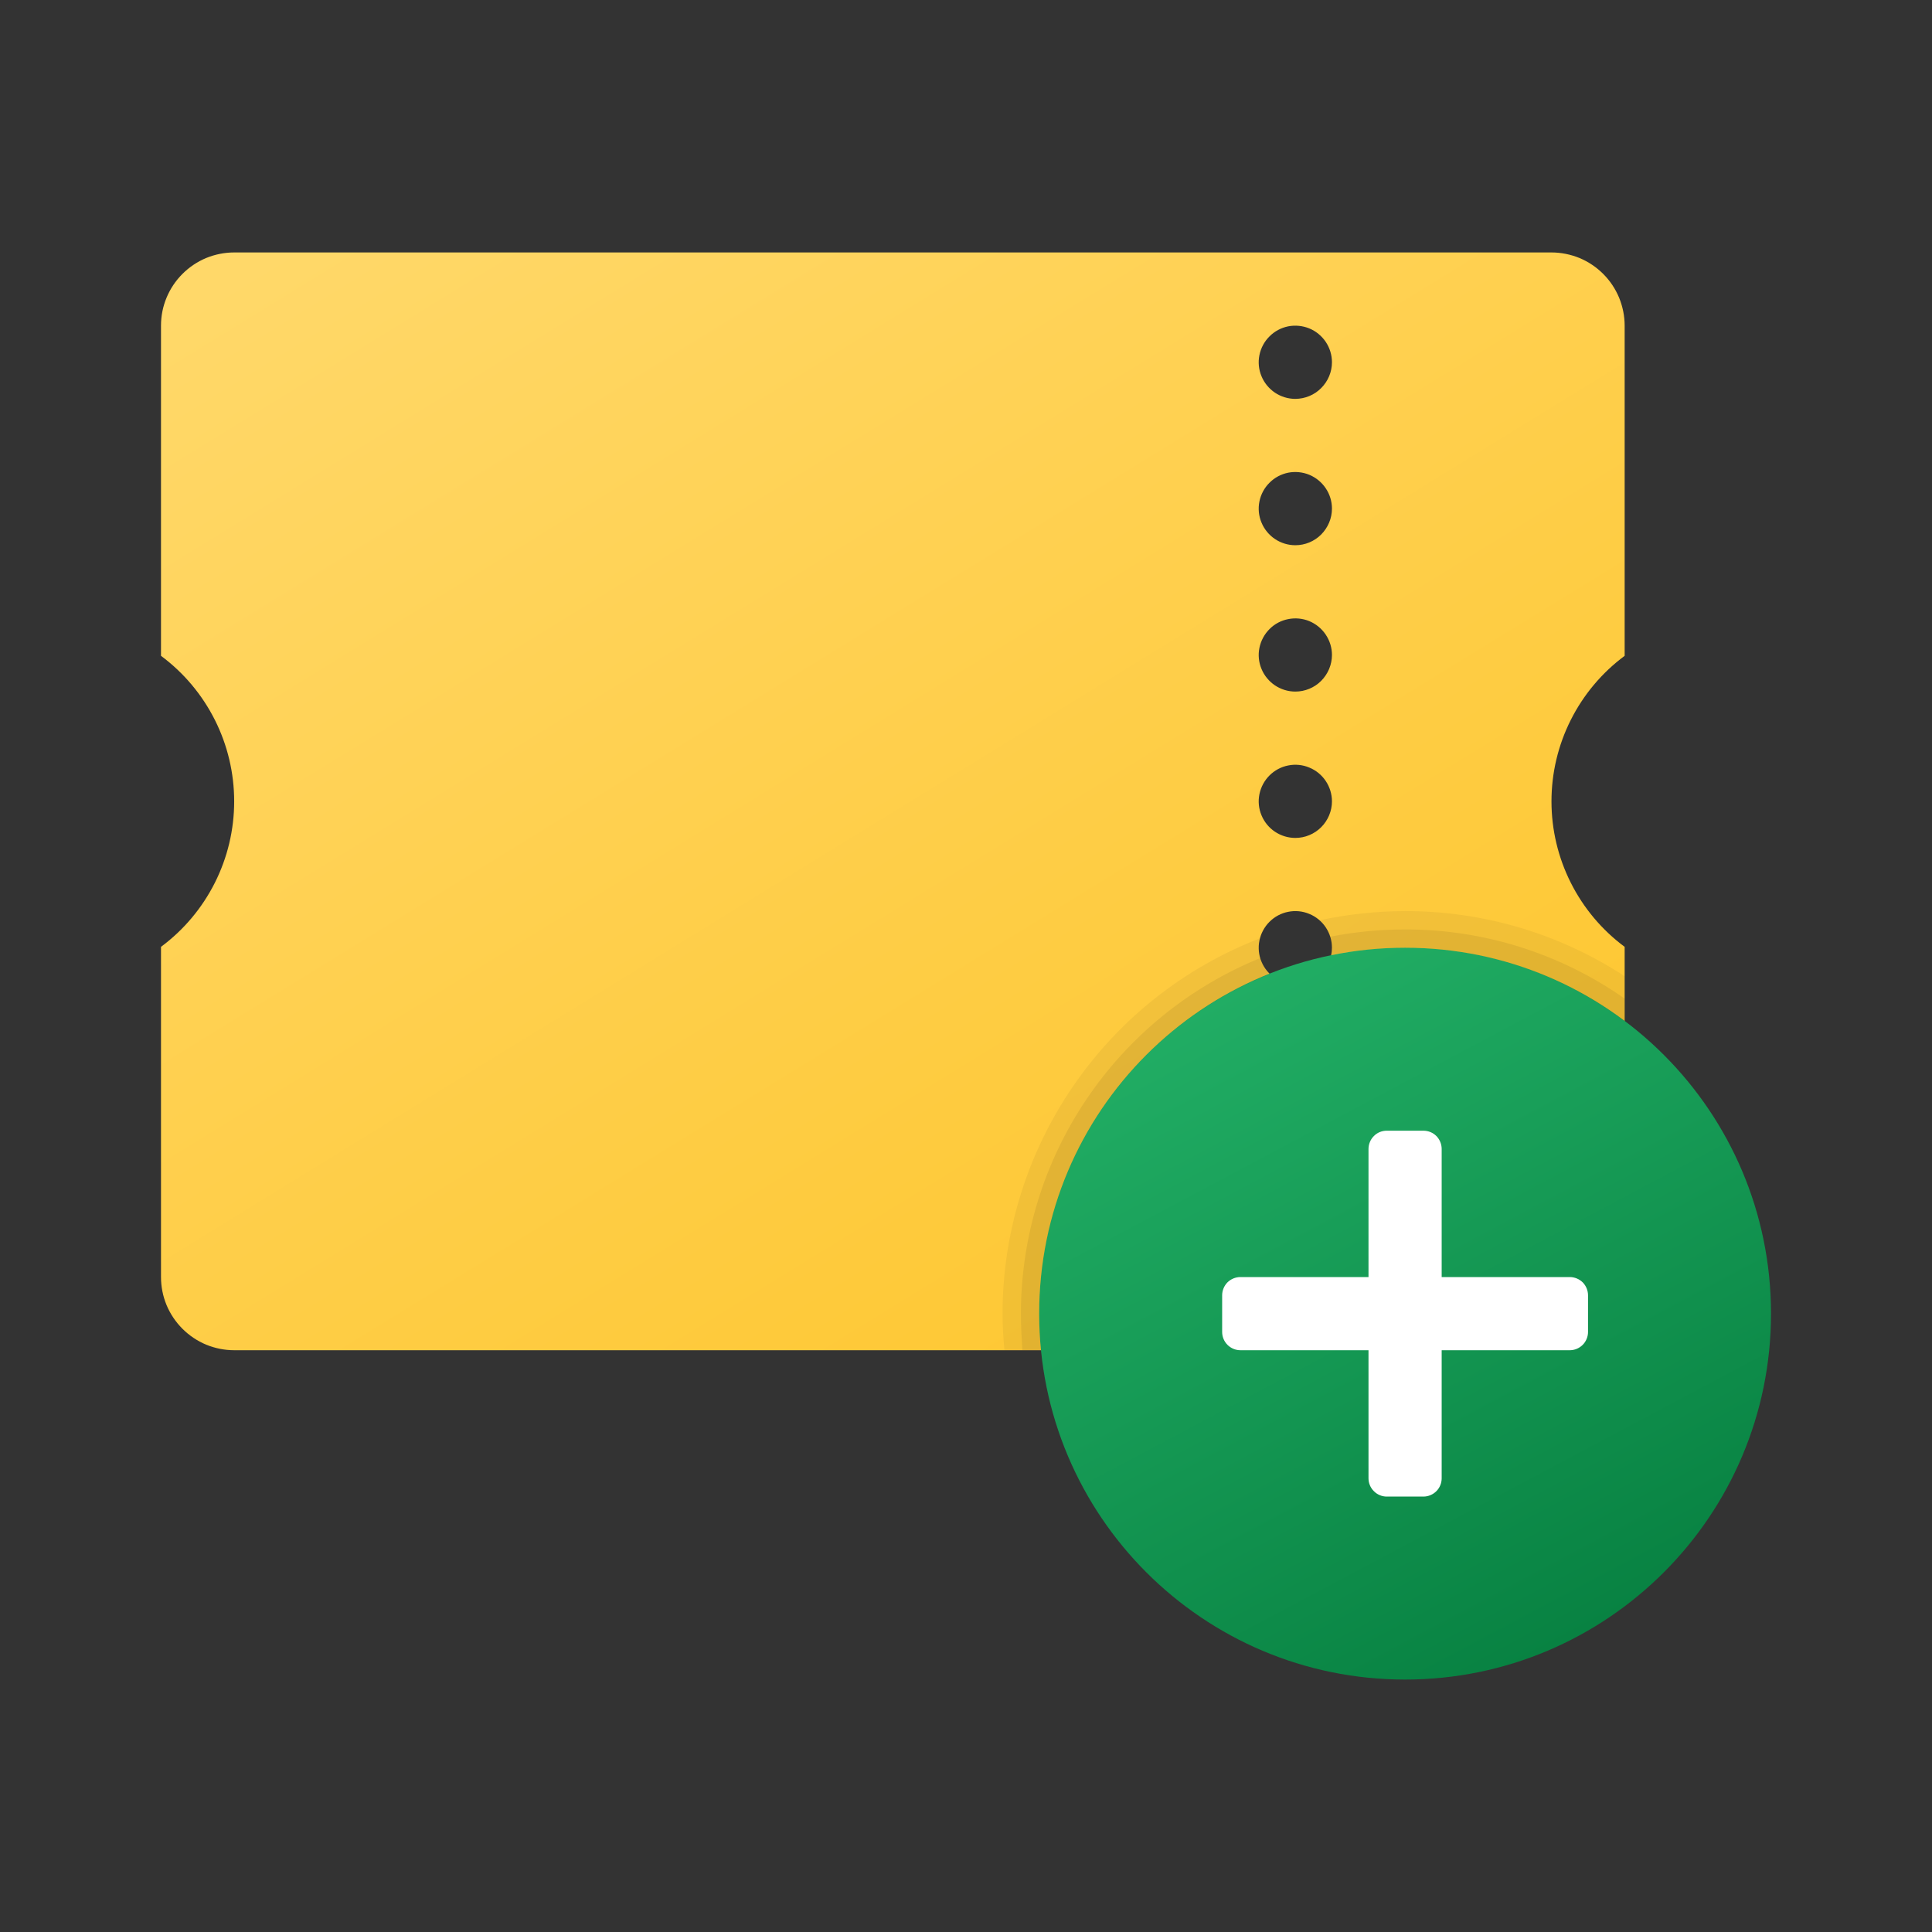 <svg width="24" height="24" viewBox="0 0 24 24" fill="none" xmlns="http://www.w3.org/2000/svg">
<rect x="0" y="0" width="24" height="24" fill="#333333" stroke="none"/>
<path d="M20.182 8.147V4.045C20.182 3.926 20.158 3.808 20.113 3.698C20.067 3.587 20 3.487 19.916 3.403C19.831 3.318 19.731 3.251 19.621 3.205C19.51 3.16 19.392 3.136 19.273 3.136H2.909C2.79 3.136 2.671 3.16 2.561 3.205C2.451 3.251 2.351 3.318 2.266 3.403C2.182 3.487 2.115 3.587 2.069 3.698C2.023 3.808 2 3.926 2 4.045V8.147C2.282 8.356 2.511 8.629 2.669 8.943C2.827 9.257 2.909 9.603 2.909 9.955C2.909 10.306 2.827 10.652 2.669 10.966C2.511 11.28 2.282 11.553 2 11.762V15.864C2 15.983 2.023 16.101 2.069 16.212C2.115 16.322 2.182 16.422 2.266 16.506C2.351 16.591 2.451 16.658 2.561 16.704C2.671 16.749 2.79 16.773 2.909 16.773H19.273C19.392 16.773 19.51 16.749 19.621 16.704C19.731 16.658 19.831 16.591 19.916 16.506C20 16.422 20.067 16.322 20.113 16.212C20.158 16.101 20.182 15.983 20.182 15.864V11.762C19.9 11.553 19.671 11.28 19.513 10.966C19.355 10.652 19.273 10.306 19.273 9.955C19.273 9.603 19.355 9.257 19.513 8.943C19.671 8.629 19.9 8.356 20.182 8.147ZM16.091 15.864C16.001 15.864 15.913 15.837 15.838 15.787C15.764 15.737 15.705 15.666 15.671 15.583C15.636 15.5 15.627 15.409 15.645 15.32C15.663 15.232 15.706 15.151 15.77 15.088C15.833 15.024 15.914 14.981 16.002 14.963C16.09 14.946 16.182 14.955 16.265 14.989C16.348 15.024 16.419 15.082 16.469 15.156C16.519 15.231 16.546 15.319 16.546 15.409C16.546 15.53 16.497 15.645 16.412 15.73C16.327 15.816 16.212 15.864 16.091 15.864ZM16.091 14.045C16.001 14.045 15.913 14.019 15.838 13.969C15.764 13.919 15.705 13.848 15.671 13.765C15.636 13.682 15.627 13.59 15.645 13.502C15.663 13.414 15.706 13.333 15.77 13.269C15.833 13.206 15.914 13.163 16.002 13.145C16.09 13.127 16.182 13.136 16.265 13.171C16.348 13.205 16.419 13.264 16.469 13.338C16.519 13.413 16.546 13.501 16.546 13.591C16.546 13.711 16.497 13.827 16.412 13.912C16.327 13.998 16.212 14.045 16.091 14.045ZM16.091 12.227C16.001 12.227 15.913 12.201 15.838 12.151C15.764 12.101 15.705 12.03 15.671 11.947C15.636 11.864 15.627 11.772 15.645 11.684C15.663 11.596 15.706 11.515 15.77 11.451C15.833 11.388 15.914 11.344 16.002 11.327C16.09 11.309 16.182 11.318 16.265 11.353C16.348 11.387 16.419 11.445 16.469 11.52C16.519 11.595 16.546 11.683 16.546 11.773C16.546 11.893 16.497 12.009 16.412 12.094C16.327 12.179 16.212 12.227 16.091 12.227ZM16.091 10.409C16.001 10.409 15.913 10.382 15.838 10.332C15.764 10.283 15.705 10.211 15.671 10.128C15.636 10.045 15.627 9.954 15.645 9.866C15.663 9.778 15.706 9.697 15.77 9.633C15.833 9.57 15.914 9.526 16.002 9.509C16.09 9.491 16.182 9.5 16.265 9.535C16.348 9.569 16.419 9.627 16.469 9.702C16.519 9.777 16.546 9.865 16.546 9.955C16.546 10.075 16.497 10.191 16.412 10.276C16.327 10.361 16.212 10.409 16.091 10.409ZM16.091 8.591C16.001 8.591 15.913 8.564 15.838 8.514C15.764 8.464 15.705 8.393 15.671 8.31C15.636 8.227 15.627 8.136 15.645 8.048C15.663 7.96 15.706 7.879 15.77 7.815C15.833 7.751 15.914 7.708 16.002 7.691C16.09 7.673 16.182 7.682 16.265 7.716C16.348 7.751 16.419 7.809 16.469 7.884C16.519 7.959 16.546 8.046 16.546 8.136C16.546 8.257 16.497 8.372 16.412 8.458C16.327 8.543 16.212 8.591 16.091 8.591ZM16.091 6.773C16.001 6.773 15.913 6.746 15.838 6.696C15.764 6.646 15.705 6.575 15.671 6.492C15.636 6.409 15.627 6.318 15.645 6.229C15.663 6.141 15.706 6.06 15.77 5.997C15.833 5.933 15.914 5.89 16.002 5.872C16.09 5.855 16.182 5.864 16.265 5.898C16.348 5.933 16.419 5.991 16.469 6.066C16.519 6.14 16.546 6.228 16.546 6.318C16.546 6.439 16.497 6.554 16.412 6.64C16.327 6.725 16.212 6.773 16.091 6.773ZM16.091 4.955C16.001 4.955 15.913 4.928 15.838 4.878C15.764 4.828 15.705 4.757 15.671 4.674C15.636 4.591 15.627 4.499 15.645 4.411C15.663 4.323 15.706 4.242 15.77 4.179C15.833 4.115 15.914 4.072 16.002 4.054C16.09 4.037 16.182 4.046 16.265 4.08C16.348 4.114 16.419 4.173 16.469 4.247C16.519 4.322 16.546 4.41 16.546 4.5C16.546 4.621 16.497 4.736 16.412 4.821C16.327 4.907 16.212 4.954 16.091 4.955Z" fill="url(#paint0_linear_40_3222)"/>
<path d="M17.454 20.864C19.965 20.864 22 18.828 22 16.318C22 13.808 19.965 11.773 17.454 11.773C14.944 11.773 12.909 13.808 12.909 16.318C12.909 18.828 14.944 20.864 17.454 20.864Z" fill="url(#paint1_linear_40_3222)"/>
<path d="M17.682 18.591H17.227C17.167 18.591 17.109 18.567 17.067 18.524C17.024 18.482 17 18.424 17 18.364V14.273C17 14.213 17.024 14.155 17.067 14.112C17.109 14.069 17.167 14.046 17.227 14.046H17.682C17.742 14.046 17.8 14.069 17.843 14.112C17.885 14.155 17.909 14.213 17.909 14.273V18.364C17.909 18.424 17.885 18.482 17.843 18.524C17.8 18.567 17.742 18.591 17.682 18.591Z" fill="white"/>
<path d="M15.182 16.546V16.091C15.182 16.031 15.206 15.973 15.248 15.93C15.291 15.888 15.349 15.864 15.409 15.864H19.5C19.56 15.864 19.618 15.888 19.661 15.93C19.703 15.973 19.727 16.031 19.727 16.091V16.546C19.727 16.606 19.703 16.664 19.661 16.706C19.618 16.749 19.56 16.773 19.5 16.773H15.409C15.349 16.773 15.291 16.749 15.248 16.706C15.206 16.664 15.182 16.606 15.182 16.546Z" fill="white"/>
<path opacity="0.05" d="M17.454 11.318C17.097 11.319 16.741 11.357 16.391 11.432C16.453 11.486 16.499 11.557 16.523 11.636C16.537 11.68 16.545 11.726 16.546 11.773C16.545 11.803 16.542 11.834 16.536 11.864C16.839 11.803 17.146 11.773 17.454 11.773C18.439 11.772 19.397 12.093 20.182 12.686V12.127C19.371 11.597 18.423 11.316 17.454 11.318ZM15.636 11.773C15.635 11.733 15.642 11.693 15.655 11.655C14.713 12.018 13.903 12.658 13.332 13.491C12.761 14.323 12.455 15.309 12.454 16.318C12.454 16.473 12.464 16.623 12.477 16.773H12.932C12.918 16.623 12.909 16.473 12.909 16.318C12.909 15.409 13.182 14.521 13.693 13.769C14.203 13.017 14.928 12.435 15.773 12.1C15.717 12.045 15.678 11.976 15.659 11.9C15.642 11.86 15.635 11.816 15.636 11.773Z" fill="black"/>
<path opacity="0.07" d="M17.454 11.546C17.142 11.546 16.83 11.576 16.523 11.636C16.537 11.68 16.545 11.726 16.546 11.773C16.545 11.803 16.542 11.834 16.536 11.864C16.839 11.803 17.146 11.773 17.454 11.773C18.439 11.772 19.397 12.093 20.182 12.686V12.405C19.383 11.844 18.43 11.544 17.454 11.546ZM12.682 16.318C12.682 16.473 12.691 16.623 12.7 16.773H12.932C12.918 16.623 12.909 16.473 12.909 16.318C12.909 15.409 13.182 14.521 13.693 13.769C14.203 13.017 14.928 12.435 15.773 12.1C15.717 12.045 15.678 11.976 15.659 11.9C14.78 12.257 14.027 12.868 13.497 13.655C12.966 14.442 12.683 15.369 12.682 16.318Z" fill="black"/>
<defs>
<linearGradient id="paint0_linear_40_3222" x1="5.948" y1="1.587" x2="16.355" y2="18.519" gradientUnits="userSpaceOnUse">
<stop stop-color="#FFD869"/>
<stop offset="1" stop-color="#FEC52B"/>
</linearGradient>
<linearGradient id="paint1_linear_40_3222" x1="15.32" y1="12.304" x2="19.589" y2="20.332" gradientUnits="userSpaceOnUse">
<stop stop-color="#21AD64"/>
<stop offset="1" stop-color="#088242"/>
</linearGradient>
</defs>
</svg>
